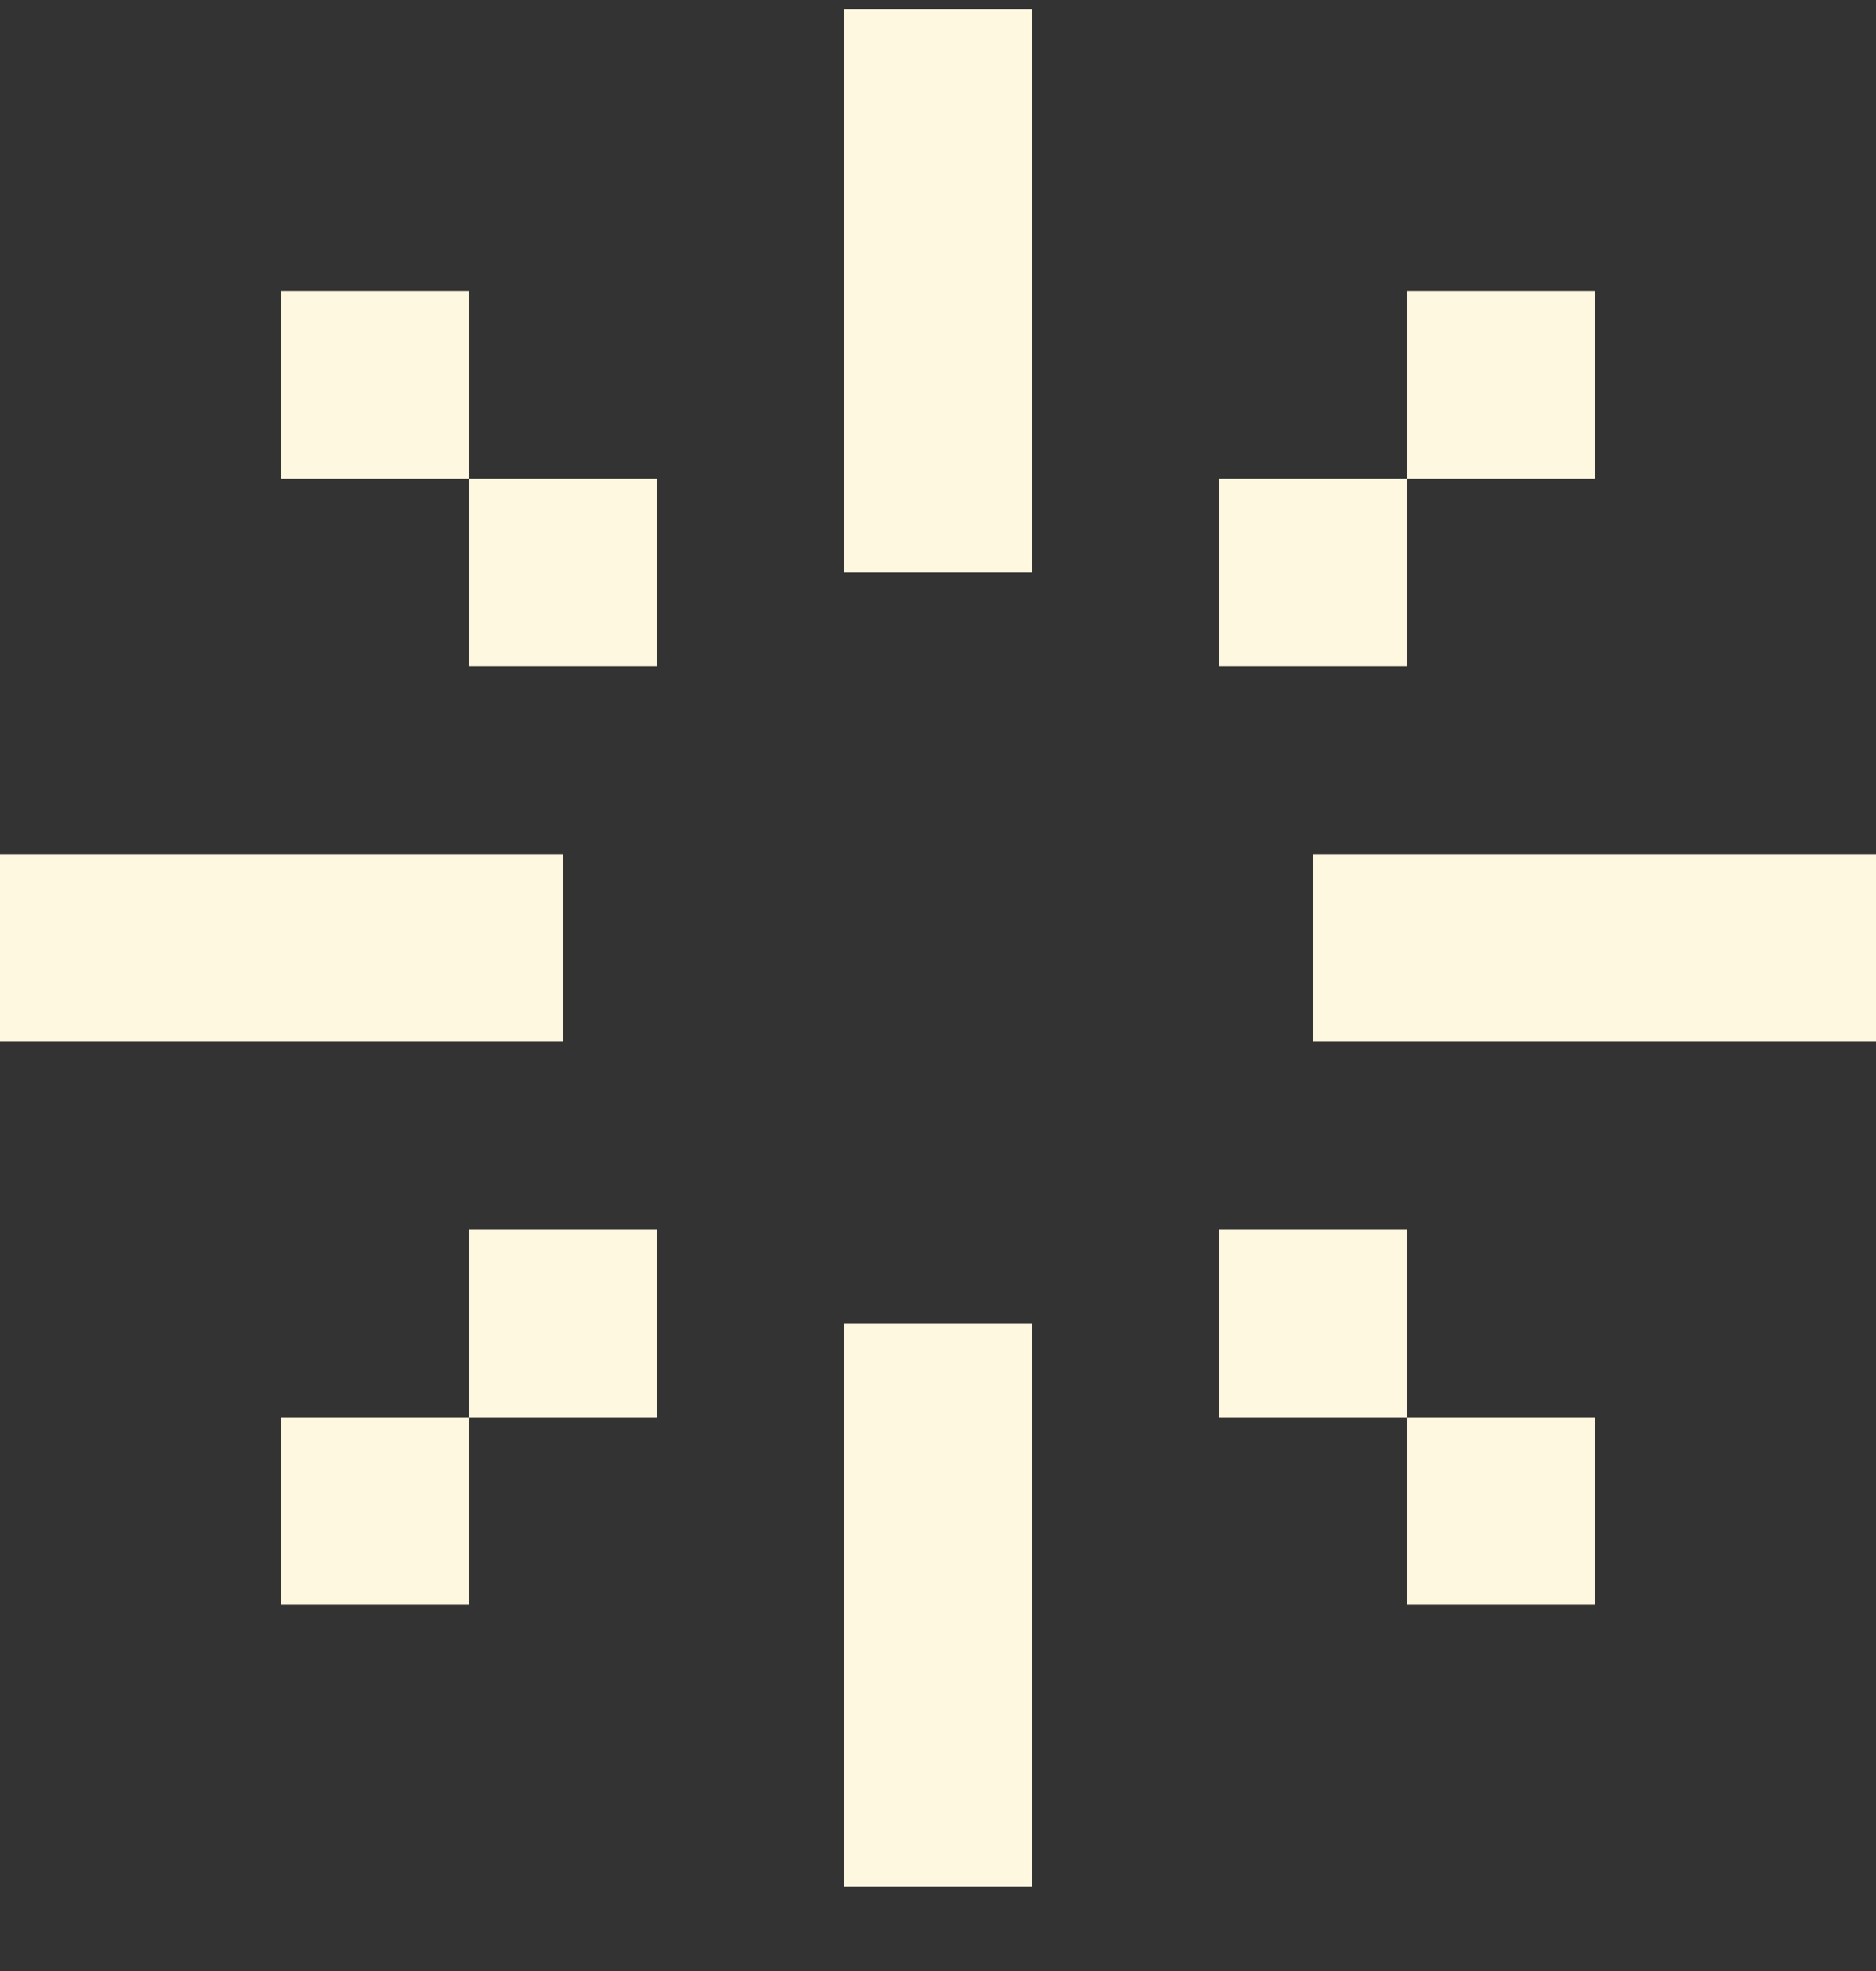 <svg width="20" height="21" viewBox="0 0 20 21" fill="none" xmlns="http://www.w3.org/2000/svg">
<rect x="0" y="0" width="20" height="21" fill="#333333" stroke="none"/>
<path fill-rule="evenodd" clip-rule="evenodd" d="M11 0.1H9V6.1H11V0.1ZM11 14.1H9V20.1H11V14.1ZM20 9.1V11.1L14 11.1V9.1H20ZM6 11.1V9.1H0V11.1L6 11.1ZM13 5.1H15V7.1H13V5.1ZM17 3.1H15V5.1H17V3.1ZM7 5.1H5V7.1H7V5.1ZM3 3.1H5V5.1H3V3.1ZM13 15.1H15V17.099H17V15.1H15V13.1H13V15.1ZM5 15.1V13.1H7V15.1H5V17.099H3V15.1H5Z" fill="#FFF8E0"/>
</svg>
